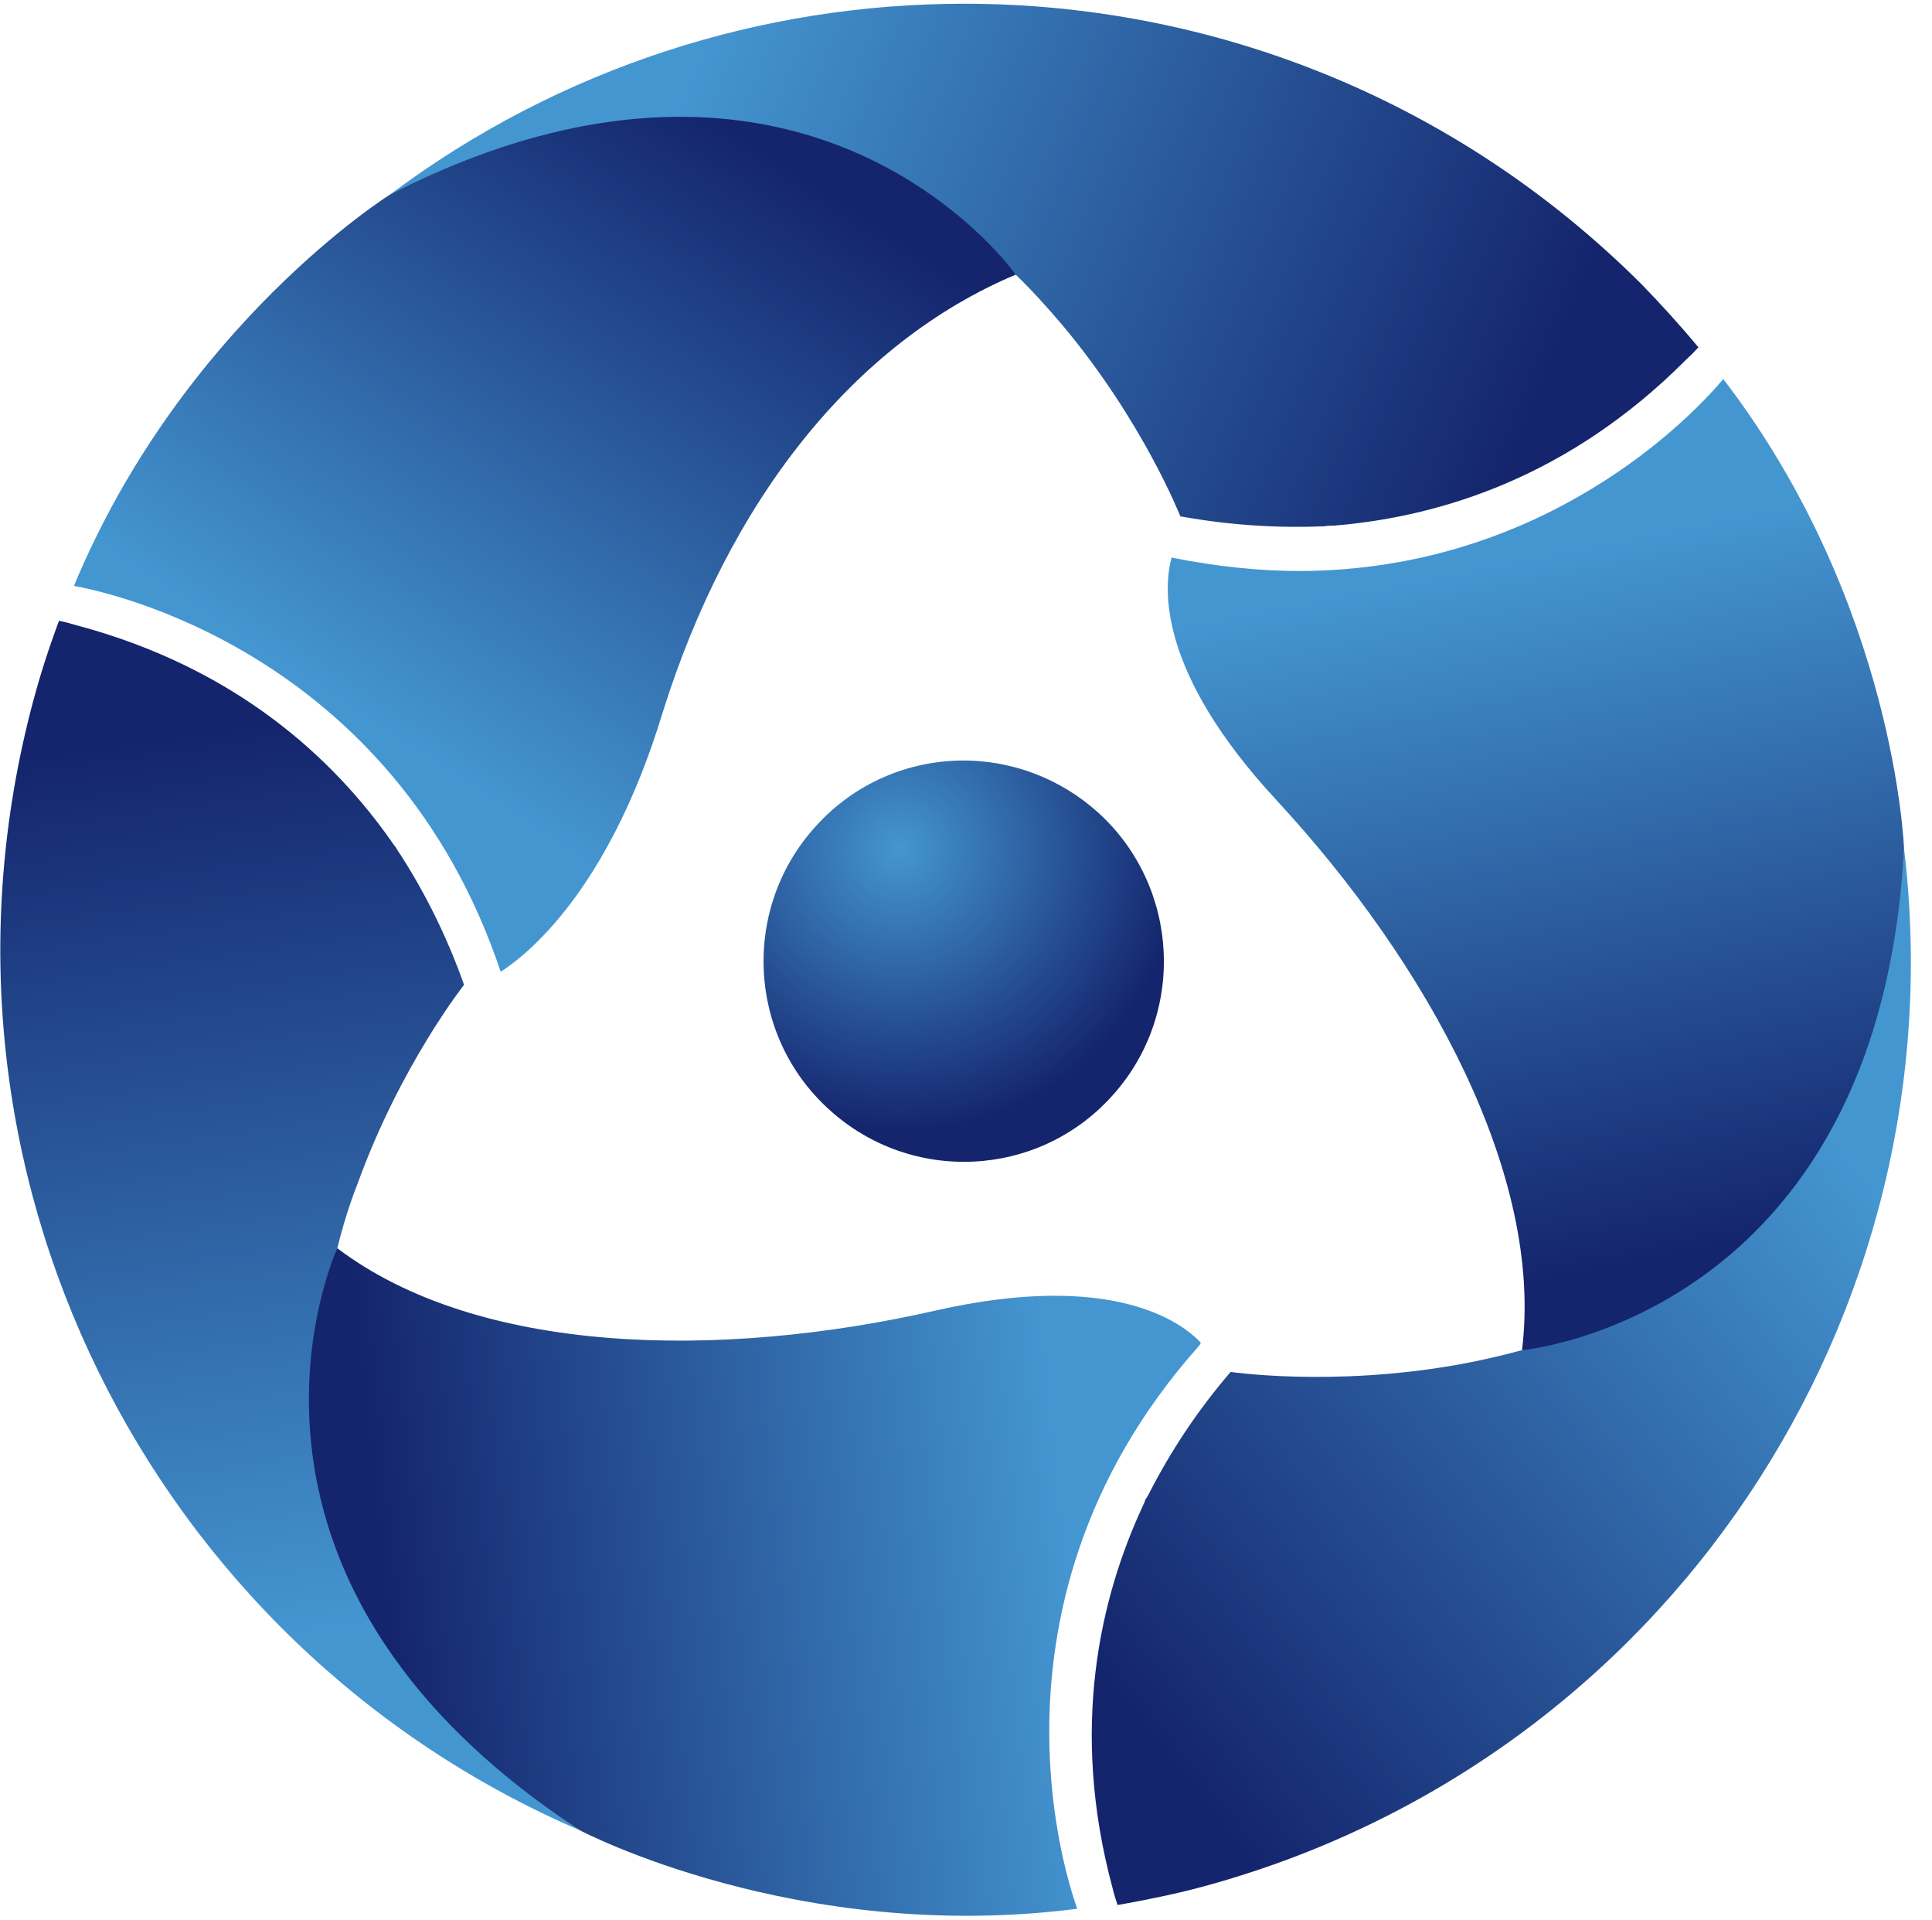 <svg version="1.2" xmlns="http://www.w3.org/2000/svg" viewBox="0 0 311 309" width="311" height="309">
	<title>Новый проект</title>
	<defs>
		<radialGradient id="g1" cx="144.8" cy="136.7" r="45.3" gradientUnits="userSpaceOnUse">
			<stop offset="0" stop-color="#4496d1"/>
			<stop offset="1" stop-color="#14256d"/>
		</radialGradient>
		<linearGradient id="g2" x1="110.9" y1="10.9" x2="246.5" y2="65.6" gradientUnits="userSpaceOnUse">
			<stop offset="0" stop-color="#4496d1"/>
			<stop offset="1" stop-color="#14256d"/>
		</linearGradient>
		<linearGradient id="g3" x1="51.8" y1="263.1" x2="31.3" y2="118.4" gradientUnits="userSpaceOnUse">
			<stop offset="0" stop-color="#4496d1"/>
			<stop offset="1" stop-color="#14256d"/>
		</linearGradient>
		<linearGradient id="g4" x1="300.1" y1="188.4" x2="185" y2="278.5" gradientUnits="userSpaceOnUse">
			<stop offset="0" stop-color="#4496d1"/>
			<stop offset="1" stop-color="#14256d"/>
		</linearGradient>
		<linearGradient id="g5" x1="56.7" y1="114.8" x2="117.6" y2="21.2" gradientUnits="userSpaceOnUse">
			<stop offset="0" stop-color="#4496d1"/>
			<stop offset="1" stop-color="#14256d"/>
		</linearGradient>
		<linearGradient id="g6" x1="172" y1="248.1" x2="62.6" y2="259.3" gradientUnits="userSpaceOnUse">
			<stop offset="0" stop-color="#4496d1"/>
			<stop offset="1" stop-color="#14256d"/>
		</linearGradient>
		<linearGradient id="g7" x1="242.4" y1="90" x2="264.7" y2="202.5" gradientUnits="userSpaceOnUse">
			<stop offset="0" stop-color="#4496d1"/>
			<stop offset="1" stop-color="#14256d"/>
		</linearGradient>
	</defs>
	<style>
		.s0 { fill: url(#g1) } 
		.s1 { fill: url(#g2) } 
		.s2 { fill: url(#g3) } 
		.s3 { fill: url(#g4) } 
		.s4 { fill: url(#g5) } 
		.s5 { fill: url(#g6) } 
		.s6 { fill: url(#g7) } 
	</style>
	<path id="Layer" class="s0" d="m131.3 133c-12 13.2-11 33.7 2.2 45.6 13.2 12 33.6 11 45.5-2.2 12-13.2 10.9-33.7-2.2-45.6-6.2-5.6-14-8.4-21.7-8.4-8.8 0-17.5 3.6-23.8 10.6z"/>
	<path id="Layer" class="s1" d="m62.8 31.3c47.5-23 80.3-7.2 100.7 12.9 2.7 2.6 5.2 5.4 7.5 8.1 13 15.5 19 30.8 19 30.8 8.3 1.5 16 1.9 23.2 1.6 0.5-0.1 0.9-0.1 1.4-0.1 0.4 0 0.8-0.1 1.2-0.1 16-1.5 36.7-7.6 55.6-26.6q1-0.9 2-2c-2.9-3.5-6-6.9-9.2-10.2-30.2-30.1-69.6-45.1-109-45.1-32.5 0-65 10.2-92.4 30.7z"/>
	<path id="Layer" class="s2" d="m5.3 113c-20 75.1 18.8 151.8 88.1 181.6-43.6-29.6-46.3-66-39.1-93.7 0.9-3.7 2-7.2 3.3-10.5 6.9-19 17.1-31.9 17.1-31.9-2.8-7.9-6.3-14.8-10.2-20.9-0.3-0.4-0.5-0.7-0.7-1.1q-0.4-0.5-0.8-1.1c-9.2-13.1-24.8-27.9-50.8-34.8q-1.3-0.4-2.7-0.7c-1.6 4.3-3 8.6-4.2 13.1z"/>
	<path id="Layer" class="s3" d="m245 217.3c-3.7 1-7.3 1.8-10.7 2.4-20 3.5-36.2 1.1-36.2 1.1-5.5 6.4-9.7 12.9-13 19.3-0.2 0.4-0.4 0.8-0.7 1.2q-0.2 0.6-0.5 1.2c-6.7 14.5-11.8 35.5-4.8 61.4 0.2 0.9 0.5 1.8 0.8 2.7 4.5-0.8 9-1.7 13.5-2.9 75-20.2 122.1-92.2 113.1-167.1-3.8 52.6-33.9 73.1-61.5 80.7z"/>
	<path id="Layer" class="s4" d="m62.8 31.3c0 0-33.4 20.9-50.9 63 4.6 0.8 51.3 10.2 68.7 62.1 4.2-2.7 17.3-13 26-41.5 10.7-34.3 30.8-59.7 56.9-70.7 0 0-17.8-25.4-54-25.4-13.1 0-28.7 3.3-46.7 12.5z"/>
	<path id="Layer" class="s5" d="m93.4 294.6c0 0 34.9 18.4 80 12.6-0.8-2.3-4.5-13.2-4.5-28.5 0-17.4 4.8-40.5 24.2-62.2l0.2-0.4c-3.1-3.3-14.2-11.6-42.6-5.2-35.1 8-73.8 7.1-96.4-10 0 0-24.3 52.2 39.1 93.7z"/>
	<path id="Layer" class="s6" d="m209.2 91.9c-6.4 0-13.2-0.7-20.3-2.1l-0.3-0.1c-1.3 4.8-2.4 18.3 16.9 39.1 24.4 26.4 43 60.4 39.5 88.5 0 0 57.4-5.1 61.5-80.7 0 0-1.4-39.5-29.1-75.6-5 6-28.7 30.8-68.2 30.9z"/>
</svg>